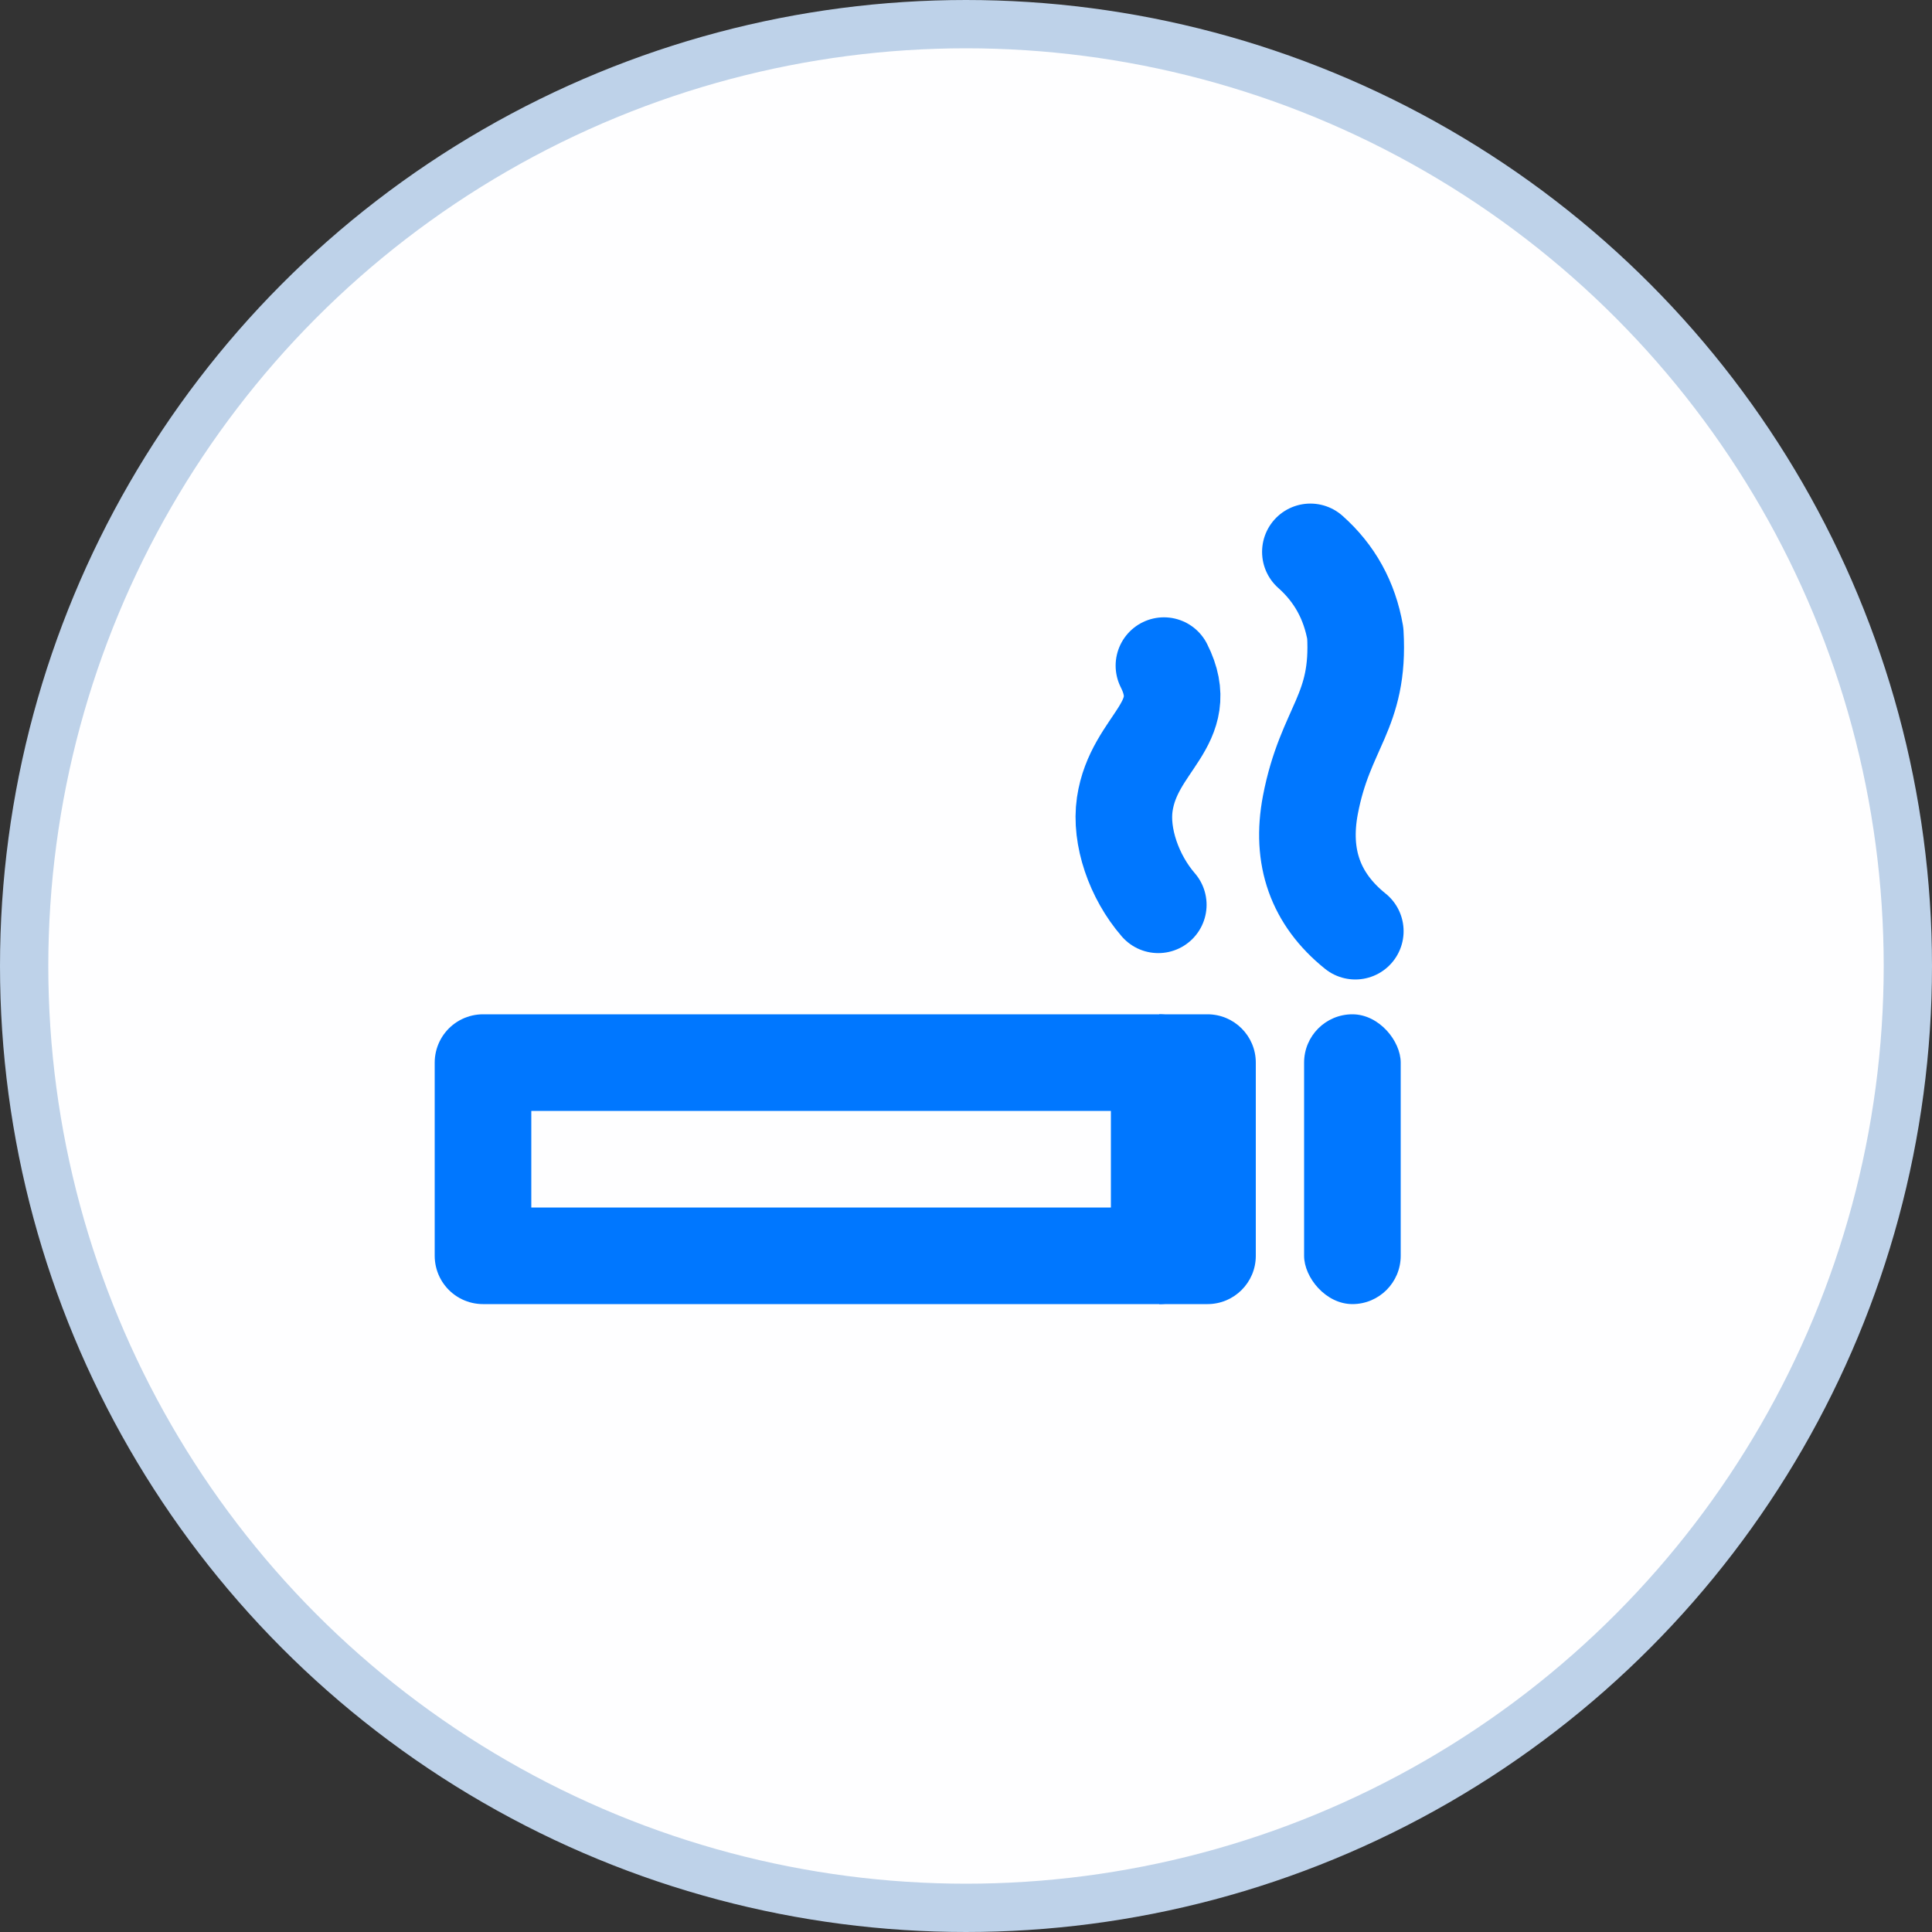 <?xml version="1.0" encoding="UTF-8"?>
<svg width="40px" height="40px" viewBox="0 0 40 40" version="1.1" xmlns="http://www.w3.org/2000/svg" xmlns:xlink="http://www.w3.org/1999/xlink">
    <rect x="0" y="0" width="40" height="40" fill="#333333" stroke="none"/>
    <title>icon/non smoking</title>
    <g id="Page-1" stroke="none" stroke-width="1" fill="none" fill-rule="evenodd">
        <g id="03.-hotel---subpage---all-deals" transform="translate(-220, -92)">
            <g id="filters" transform="translate(0, 64)">
                <g id="molecules/room-filter/00.-default" transform="translate(217, 28)">
                    <g id="icon/non-smoking" transform="translate(3, 0)">
                        <circle id="Oval" stroke="#BED2E9" fill="#FEFEFF" fill-rule="nonzero" cx="20" cy="20" r="19.5"></circle>
                        <g id="icons" transform="translate(10, 11.426)">
                            <rect id="Rectangle" stroke="#0077FF" stroke-width="2" stroke-linecap="round" stroke-linejoin="round" x="0" y="10.574" width="14" height="4"></rect>
                            <rect id="Rectangle" fill="#0077FF" x="17" y="9.574" width="2" height="6" rx="1"></rect>
                            <path d="M14,9.574 L15,9.574 C15.552,9.574 16,10.022 16,10.574 L16,14.574 C16,15.127 15.552,15.574 15,15.574 L14,15.574 L14,15.574 L14,9.574 Z" id="Rectangle" fill="#0077FF"></path>
                            <path d="M18.06,7.853 C17.234,7.189 16.925,6.318 17.13,5.24 C17.439,3.623 18.156,3.331 18.06,1.686 C17.942,1.007 17.632,0.445 17.13,0" id="Path-2" stroke="#0077FF" stroke-width="2" stroke-linecap="round" stroke-linejoin="round"></path>
                            <path d="M13.981,7.307 C13.476,6.725 13.189,5.888 13.287,5.226 C13.476,3.943 14.712,3.57 14.098,2.355" id="Path-2" stroke="#0077FF" stroke-width="2" stroke-linecap="round" stroke-linejoin="round"></path>
                        </g>
                    </g>
                </g>
            </g>
        </g>
    </g>
</svg>